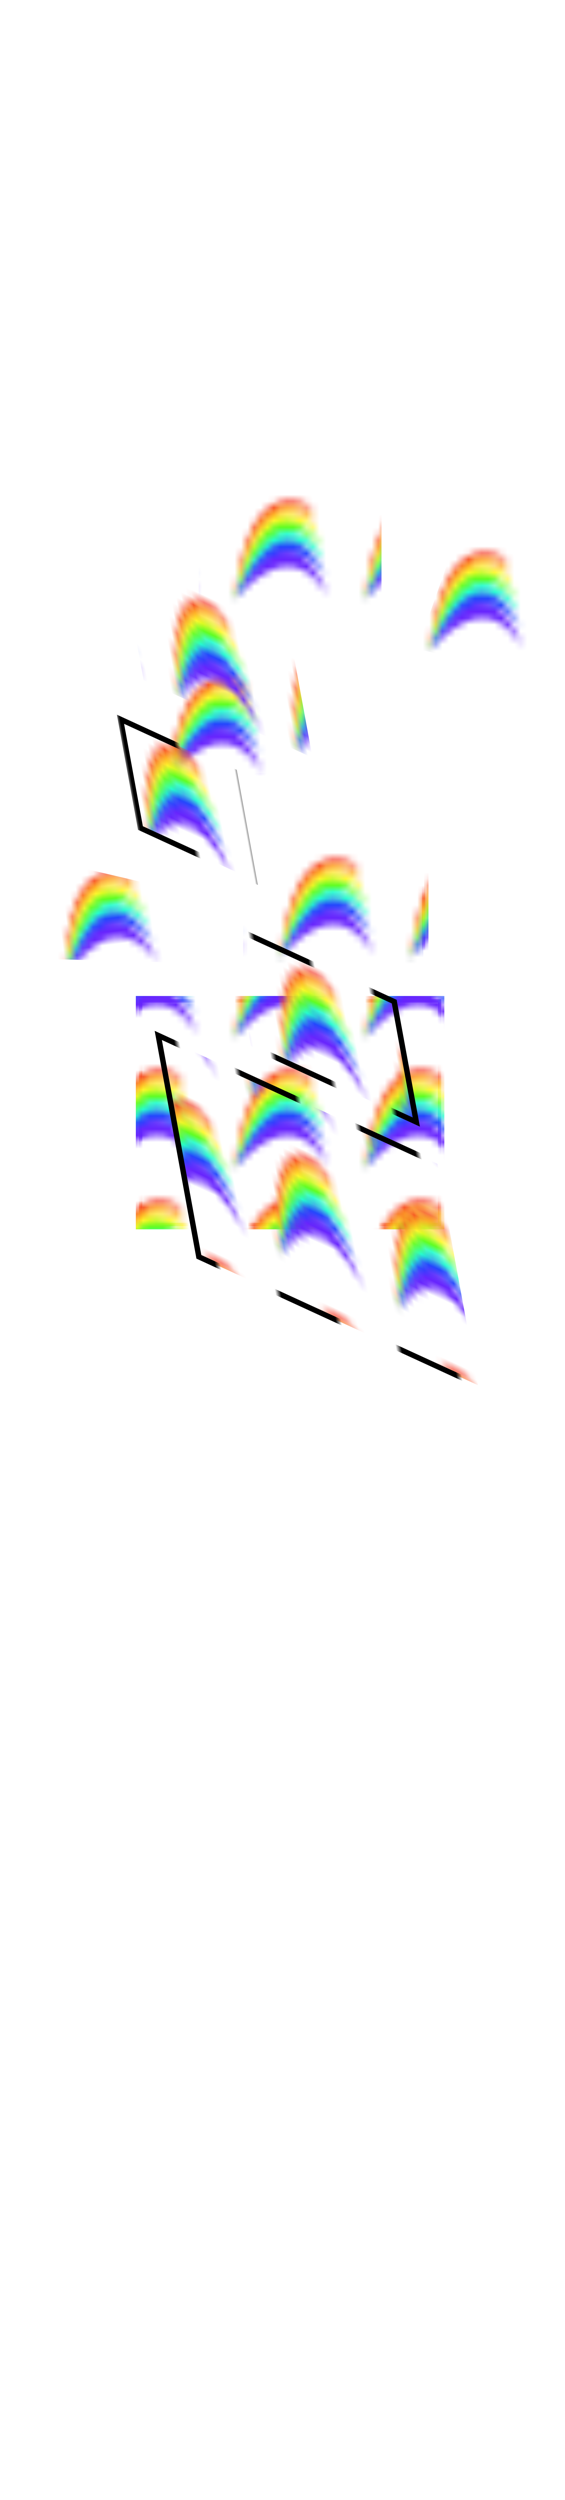 <svg class="shirtOverlay" width="86" height="380" viewBox="202.715 584.407 86.593 380.048" xmlns="http://www.w3.org/2000/svg" xmlns:xlink="http://www.w3.org/1999/xlink"><defs><pattern id="a" width="20" height="20" patternUnits="userSpaceOnUse" viewBox="0 0 100 100"><g fill-rule="evenodd"><path d="M524.02 96.154c-13.44-4.271-29.82-7.692-49.4-10.168-358.13-45.275-393.79 349.93-402.94 379.43.006.04.52-.19 1.287-.54 12.418-32.77 95.783-432.12 463.22-350.49 11.91 2.65 22.6 5.52 32.18 8.62-8.22-7.77-27.53-21.51-44.35-26.856z" fill="#f43622" transform="matrix(.121 0 0 .197 -.989 .415)"/><path d="M521.66 122.17c-7.05-2.15-14.67-4.2-22.91-6.13-351.47-82.292-414.9 321-427.07 349.38.005.03.345-.07.83-.22C89.418 428.5 201.73 33.51 566.13 157a413.58 413.58 0 0 1 21.57 7.96c-10.54-12.91-35.25-33.41-66.04-42.79z" fill="#fda824" transform="matrix(.121 0 0 .197 -.989 .415)"/><path d="M503.61 151.35C185.1 50.59 87.11 439.51 71.66 465.41c0 .05.686-.08 1.807-.31 23.614-41.81 192.05-407.3 508.74-261.94 7.74 3.55 14.77 7.29 21.32 10.9-11.38-16.72-35.77-39.1-76.57-54.57-7.91-3.01-15.71-5.72-23.35-8.14z" fill="#fdf724" transform="matrix(.121 0 0 .197 -.989 .415)"/><path d="M489.09 181.12C215.47 93.014 93.5 427.77 71.61 465.53c31.03-41.33 251.21-400.5 537.22-206.99 4.17 2.82 8.1 5.56 11.89 8.28-7.75-19.34-30.71-39.87-73.39-61.49-20.12-10.2-39.55-18.19-58.24-24.21z" fill="#60fd24" transform="matrix(.121 0 0 .197 -.989 .415)"/><path d="M487.82 215.81C239.44 134.38 90.76 445.29 71.66 465.41c195.62-186.57 293.87-298.22 560.6-155.82-10.47-15.2-28.77-31.84-56.41-50.12-30.59-20.22-59.95-34.46-88.03-43.66z" fill="#24fdcf" transform="matrix(.121 0 0 .197 -.989 .415)"/><path d="M483.28 253.53C260.95 180.85 92.03 448.41 71.66 465.42c-.003.01.177.02.249.04 31.921-20.61 295.4-309.17 571.27-95.87-9.22-14.89-24.52-31.63-46.89-50.46-38.82-32.71-76.63-53.71-113.01-65.6z" fill="#2446fd" transform="matrix(.121 0 0 .197 -.989 .415)"/><path d="M471.01 292.94C274.34 233.36 95.5 448.17 71.66 465.42c45.6-24.88 348.59-258.18 581.59-16.17-6.25-17.64-20.24-38.79-43.62-64.01-46.02-49.64-92.8-78.41-138.62-92.3z" fill="#6724fd" transform="matrix(.121 0 0 .197 -.989 .415)"/></g></pattern><pattern id="i" patternTransform="translate(237.176 743.419)" xlink:href="#a"/><pattern id="k" patternTransform="translate(76.79 179.11)" xlink:href="#a"/><pattern id="q" patternTransform="matrix(1.017 0 0 .812 60.75 122.977)" xlink:href="#b"/><pattern id="b" width="20" height="20" patternUnits="userSpaceOnUse" viewBox="0 0 100 100"><path d="M0 0h50v100H0z"/></pattern><pattern id="s" patternTransform="matrix(1.017 0 0 .812 402.244 622.66)" xlink:href="#b"/><pattern id="u" patternTransform="matrix(1.017 0 0 .812 78.093 145.488)" xlink:href="#b"/><pattern id="y" patternTransform="matrix(1.002 0 .205 .692 206.83 717.353)" xlink:href="#b"/><pattern id="g" patternTransform="translate(59.737 151.398)" xlink:href="#a"/><pattern id="m" patternTransform="translate(69.786 124.296)" xlink:href="#a"/><pattern id="o" patternTransform="translate(267.019 664.242)" xlink:href="#a"/><pattern id="w" patternTransform="translate(402.414 550.034)" xlink:href="#a"/><pattern id="c" patternTransform="translate(341.118 254.937)" xlink:href="#a"/><pattern id="d" patternTransform="translate(-10 -10)" xlink:href="#a"/><pattern id="e" patternTransform="translate(-10 -10)" xlink:href="#a"/><pattern id="f" patternTransform="translate(-10 -10)" xlink:href="#a"/><pattern id="h" patternTransform="translate(59.737 151.398)" xlink:href="#a"/><pattern id="j" patternTransform="translate(237.176 743.419)" xlink:href="#a"/><pattern id="l" patternTransform="translate(76.79 179.11)" xlink:href="#a"/><pattern id="n" patternTransform="translate(69.786 124.296)" xlink:href="#a"/><pattern id="p" patternTransform="translate(267.019 664.242)" xlink:href="#a"/><pattern id="r" patternTransform="translate(60.92 121.1)" xlink:href="#a"/><pattern id="t" patternTransform="translate(402.412 620.784)" xlink:href="#a"/><pattern id="v" patternTransform="translate(78.262 143.61)" xlink:href="#a"/><pattern id="x" patternTransform="translate(402.414 550.034)" xlink:href="#a"/><pattern id="z" patternTransform="translate(210.298 713.094)" xlink:href="#a"/></defs><path transform="matrix(1 0 0 1 167.386 532.029)" fill="url(#c)" d="M348.377 263.11h5.481v3.654h-5.481z"/><rect fill="url(#d)"/><rect fill="url(#e)"/><rect fill="url(#f)"/><path transform="translate(167.39 532.029)" stroke="url(#g)" fill="url(#h)" d="M60.296 152.872h18.881v17.053H60.296z"/><path stroke="url(#i)" fill="url(#j)" d="M224.032 736.061h46.288v34.716h-46.288z"/><path transform="translate(167.39 532.028)" stroke="url(#k)" fill="url(#l)" d="M73.086 179.67h27.407v18.881H73.086z"/><path transform="matrix(1 0 0 1 167.39 532.029)" fill="url(#n)" d="M65.778 124.246h28.016v20.099H65.778z"/><path fill="url(#p)" d="M273.974 661.756l13.399 7.918-1.827 17.054-18.881-4.264z"/><path transform="rotate(24.669 -1116.303 574.875) skewX(35.073)" stroke="url(#q)" fill="url(#r)" d="M61.319 124.174H80.52v13.852H61.319z"/><path transform="rotate(24.669 238.79 -681.11) skewX(35.073)" stroke="url(#s)" fill="url(#t)" d="M388.875 616.684h47.074v28.199h-47.074z"/><path transform="rotate(24.669 -1116.297 574.877) skewX(35.073)" stroke="url(#u)" fill="url(#v)" d="M74.326 145.942h27.872v15.336H74.326z"/><path transform="rotate(24.669 238.78 -681.102) skewX(35.073)" fill="url(#x)" d="M398.168 551.871h28.491v16.326h-28.491z"/><path transform="rotate(-6.858 220.298 723.094)" fill="url(#z)" d="M213.475 714.449l15.052 5.481 1.668 11.809-19.794-2.953z"/></svg>